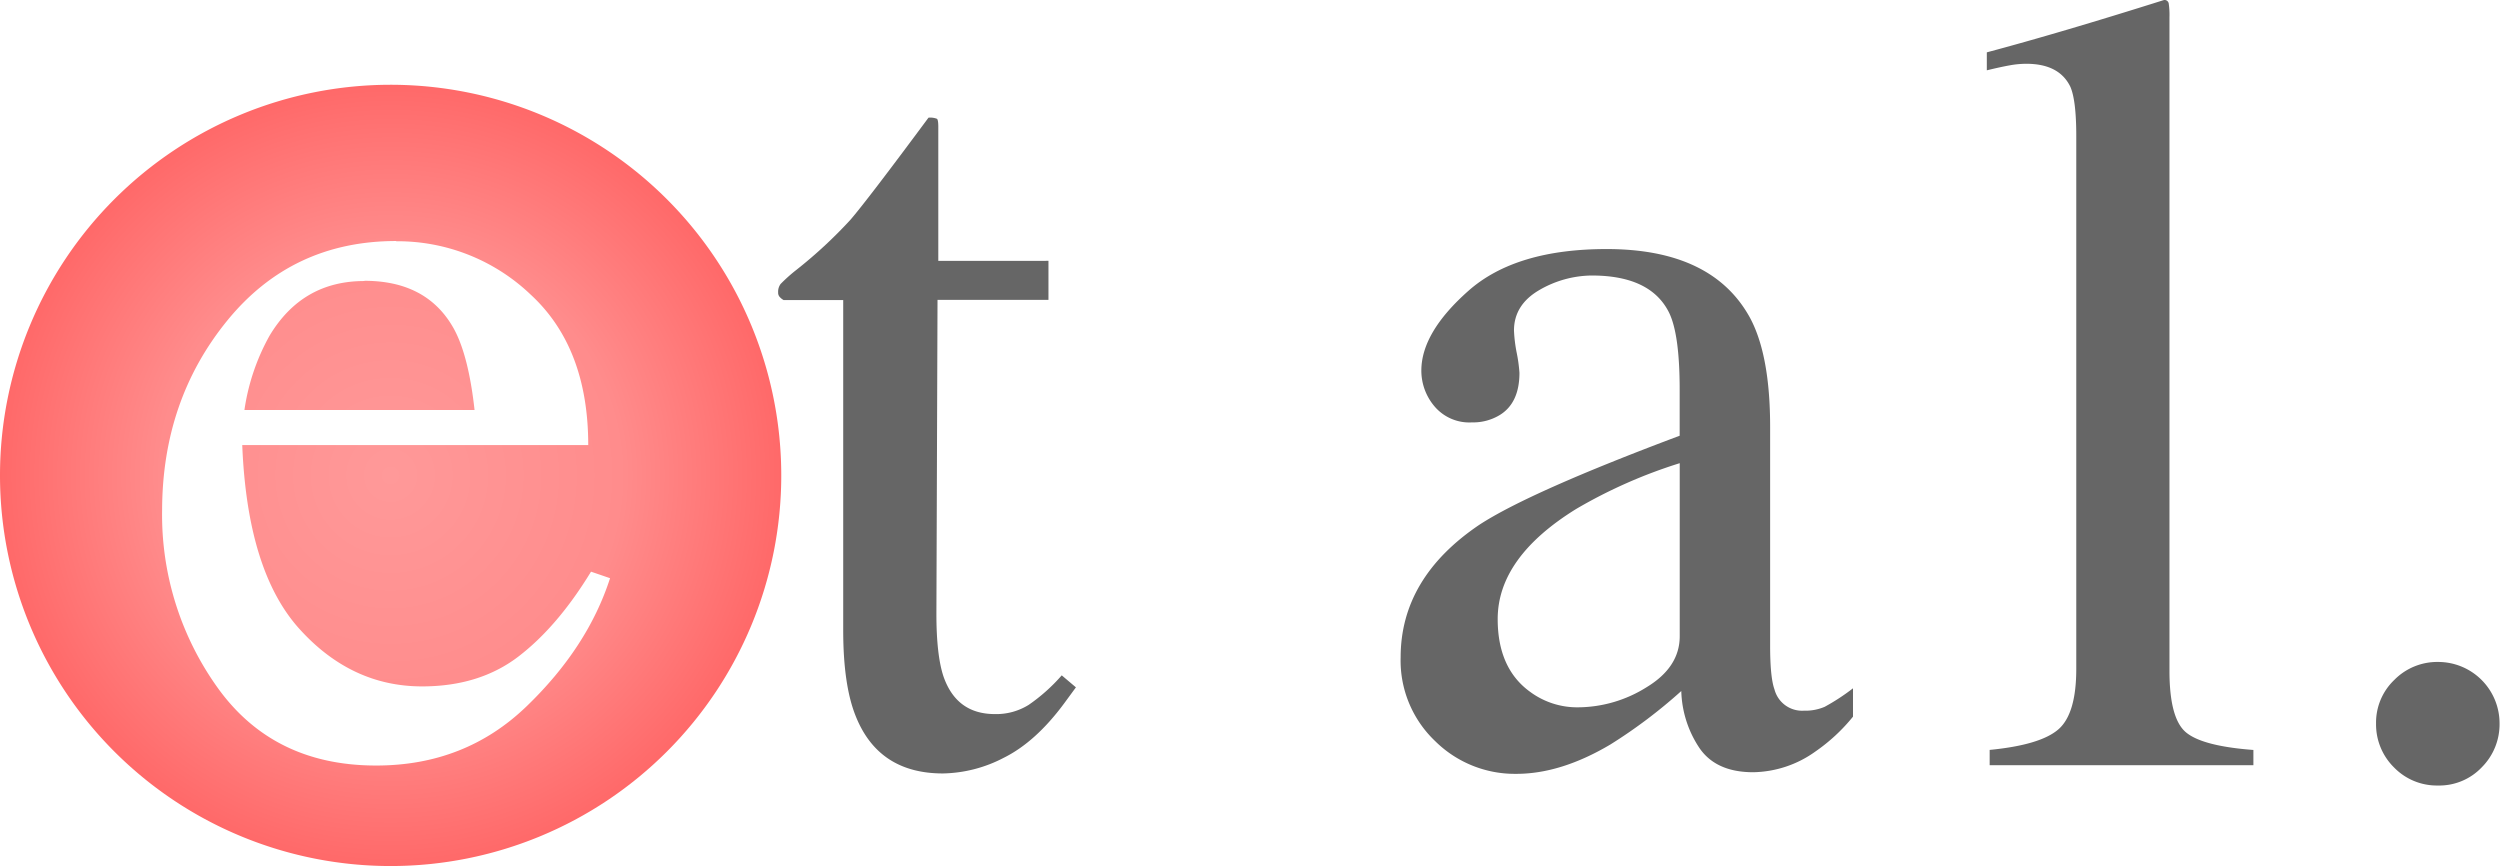 <svg xmlns="http://www.w3.org/2000/svg" xmlns:xlink="http://www.w3.org/1999/xlink" viewBox="0 0 447.99 155.19"><defs><style>.cls-1{fill:url(#radial-gradient);}.cls-2{fill:#666;}</style><radialGradient id="radial-gradient" cx="70" cy="85.19" r="70" gradientUnits="userSpaceOnUse"><stop offset="0" stop-color="#f99"/><stop offset="0.59" stop-color="#ff8c8c"/><stop offset="1" stop-color="#ff6969"/></radialGradient></defs><g id="Layer_2" data-name="Layer 2"><g id="Layer_1-2" data-name="Layer 1"><path class="cls-1" d="M140,85.19a70,70,0,1,1-70-70A70,70,0,0,1,140,85.19Zm-69-42q-18.66,0-30.28,14.26T29.05,91.38a53.16,53.16,0,0,0,10,31.93q10,13.88,28.37,13.87,15.91,0,26.9-10.57t15-23l-3.41-1.17q-6,9.84-13,15.2T75.63,123q-12.69,0-22-10.33T43.41,79.76h62q0-17.49-10.35-27A34.56,34.56,0,0,0,71,43.23Zm-5.67,7.13q11.23,0,16,8.59,2.63,4.8,3.71,14.56H43.8a38.7,38.7,0,0,1,4.49-13.29Q54.16,50.36,65.28,50.36Z"/><path class="cls-2" d="M187.88,46.74v7H168l-.2,56.25q0,7.42,1.27,11.23,2.34,6.73,9.18,6.74a11,11,0,0,0,6.1-1.66,31.92,31.92,0,0,0,5.91-5.28l2.54,2.15-2.15,2.93q-5.07,6.84-10.74,9.67a24.4,24.4,0,0,1-10.94,2.83q-11.52,0-15.62-10.25-2.25-5.56-2.25-15.43V53.77H140.42a2.74,2.74,0,0,1-.73-.59,1.13,1.13,0,0,1-.25-.78,2.34,2.34,0,0,1,.44-1.51,28.44,28.44,0,0,1,2.78-2.49,83,83,0,0,0,9.72-9q3-3.47,14-18.31a3.25,3.25,0,0,1,1.52.2c.16.13.24.62.24,1.46v24Z"/><path class="cls-2" d="M265.15,94q9-5.85,35.84-15.92v-8.3q0-10-1.95-13.86-3.33-6.54-13.77-6.55A19,19,0,0,0,275.8,52q-4.5,2.64-4.5,7.23a25.85,25.85,0,0,0,.49,4,27.5,27.5,0,0,1,.49,3.57c0,3.65-1.21,6.19-3.61,7.62a9.18,9.18,0,0,1-4.89,1.27,8.17,8.17,0,0,1-6.73-2.88,9.87,9.87,0,0,1-2.35-6.4q0-6.84,8.45-14.31t24.75-7.47q18.94,0,25.69,12.31,3.62,6.73,3.61,19.62v39.16q0,5.67.78,7.82a5.11,5.11,0,0,0,5.28,3.81,8.75,8.75,0,0,0,3.71-.69,37.58,37.58,0,0,0,5.08-3.32v5.08a32.21,32.21,0,0,1-6.74,6.25,19.61,19.61,0,0,1-11.14,3.71q-6.63,0-9.61-4.3a19.26,19.26,0,0,1-3.28-10.25,91.3,91.3,0,0,1-12.69,9.57q-8.89,5.28-16.9,5.27a20.29,20.29,0,0,1-14.55-5.9,19.9,19.9,0,0,1-6.15-15Q251,103.52,265.15,94ZM301,83a89.28,89.28,0,0,0-18.55,8.2q-14.07,8.7-14.07,19.73,0,8.88,5.86,13.08a14.19,14.19,0,0,0,8.5,2.74,23.32,23.32,0,0,0,12.35-3.62Q301,119.54,301,114Z"/><path class="cls-2" d="M356.54,134.38q9.07-.88,12.3-3.67t3.22-10.89V24.41c0-4.29-.35-7.25-1.07-8.88q-2-4.11-7.91-4.1a16.36,16.36,0,0,0-3,.29c-1.07.19-2.42.49-4.05.88V9.38Q369.23,5.86,387.79,0a.76.76,0,0,1,.83.59,14.21,14.21,0,0,1,.14,2.53V120.21q0,8.51,2.93,11t12.11,3.18v2.73H356.54Z"/><path class="cls-2" d="M429,137.52a10.83,10.83,0,0,1-3.22-7.87,10.56,10.56,0,0,1,3.27-7.81,10.79,10.79,0,0,1,7.86-3.22,11,11,0,0,1,11,11,10.91,10.91,0,0,1-3.18,7.87,10.5,10.5,0,0,1-7.86,3.27A10.69,10.69,0,0,1,429,137.52Z"/></g></g></svg>